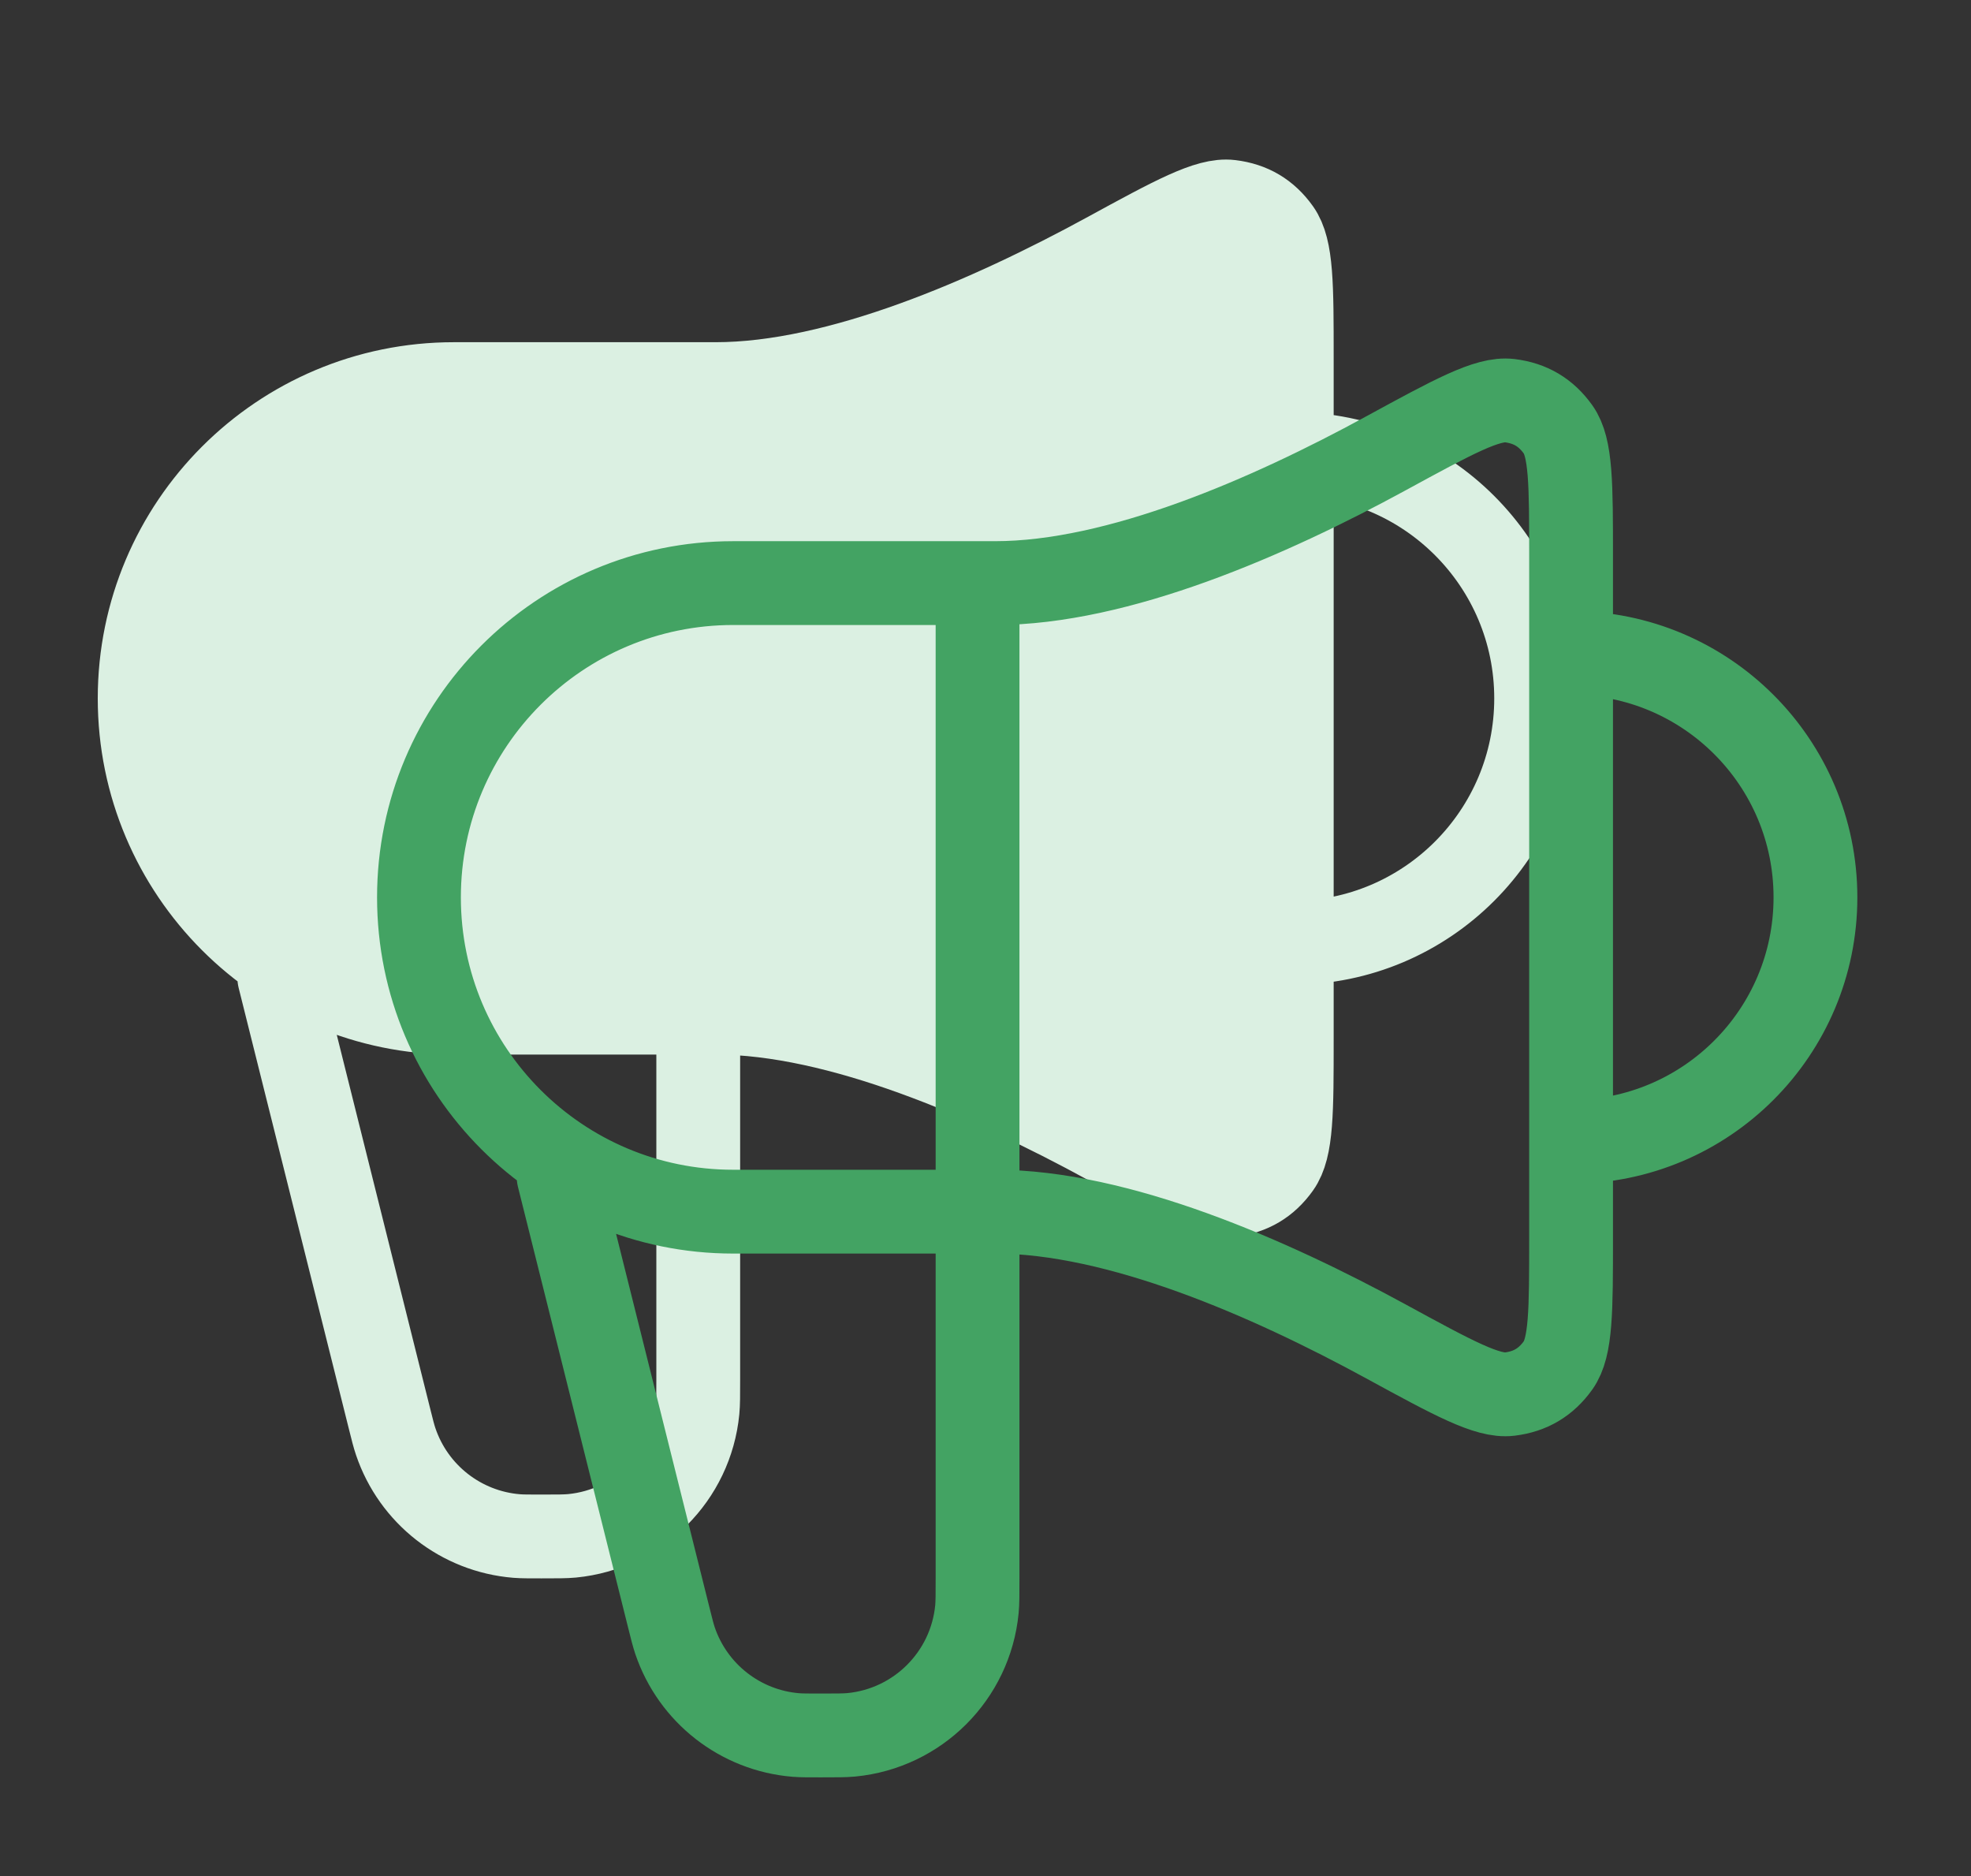 <svg width="62" height="59" viewBox="0 0 62 59" fill="none" xmlns="http://www.w3.org/2000/svg">
<rect x="0" y="0" width="62" height="59" fill="#333333" stroke="none"/>
<path d="M22.513 12.08H14.277C8.818 12.08 4.393 16.506 4.393 21.964C4.393 27.423 8.818 31.848 14.277 31.848H22.513C26.393 31.848 31.139 33.928 34.801 35.924C36.937 37.089 38.005 37.671 38.705 37.585C39.353 37.506 39.844 37.214 40.224 36.683C40.634 36.11 40.634 34.963 40.634 32.669V11.259C40.634 8.966 40.634 7.819 40.224 7.246C39.844 6.714 39.353 6.423 38.705 6.344C38.005 6.258 36.937 6.84 34.801 8.005C31.139 10.001 26.393 12.08 22.513 12.08Z" fill="#DBF0E2"/>
<path d="M8.786 30.75L12.244 44.584C12.341 44.974 12.39 45.168 12.448 45.338C13.01 46.997 14.504 48.164 16.25 48.307C16.429 48.321 16.63 48.321 17.031 48.321C17.533 48.321 17.784 48.321 17.995 48.301C20.086 48.098 21.741 46.444 21.944 44.353C21.964 44.141 21.964 43.89 21.964 43.388V12.08M40.634 29.652C44.88 29.652 48.321 26.21 48.321 21.964C48.321 17.719 44.88 14.277 40.634 14.277M22.513 12.08H14.277C8.818 12.08 4.393 16.506 4.393 21.964C4.393 27.423 8.818 31.848 14.277 31.848H22.513C26.393 31.848 31.139 33.928 34.801 35.924C36.937 37.089 38.005 37.671 38.705 37.585C39.353 37.506 39.844 37.214 40.224 36.683C40.634 36.11 40.634 34.963 40.634 32.669V11.259C40.634 8.966 40.634 7.819 40.224 7.246C39.844 6.714 39.353 6.423 38.705 6.344C38.005 6.258 36.937 6.84 34.801 8.005C31.139 10.001 26.393 12.08 22.513 12.08Z" stroke="#DBF0E2" stroke-width="2.636" stroke-linecap="round" stroke-linejoin="round"/>
<path d="M17.572 37.008L21.03 50.842C21.127 51.231 21.176 51.426 21.233 51.596C21.796 53.255 23.29 54.422 25.036 54.565C25.215 54.579 25.415 54.579 25.816 54.579C26.319 54.579 26.57 54.579 26.781 54.559C28.872 54.356 30.527 52.701 30.73 50.611C30.75 50.399 30.75 50.148 30.75 49.646V18.338M49.42 35.91C53.665 35.91 57.107 32.468 57.107 28.222C57.107 23.976 53.665 20.535 49.42 20.535M31.299 18.338H23.062C17.604 18.338 13.179 22.763 13.179 28.222C13.179 33.681 17.604 38.106 23.062 38.106H31.299C35.179 38.106 39.925 40.186 43.587 42.182C45.723 43.346 46.791 43.928 47.49 43.843C48.139 43.763 48.629 43.472 49.01 42.941C49.42 42.367 49.42 41.221 49.42 38.927V17.517C49.42 15.224 49.42 14.077 49.01 13.504C48.629 12.972 48.139 12.681 47.49 12.601C46.791 12.516 45.723 13.098 43.587 14.262C39.925 16.258 35.179 18.338 31.299 18.338Z" stroke="#43A363" stroke-width="2.636" stroke-linecap="round" stroke-linejoin="round"/>
</svg>
